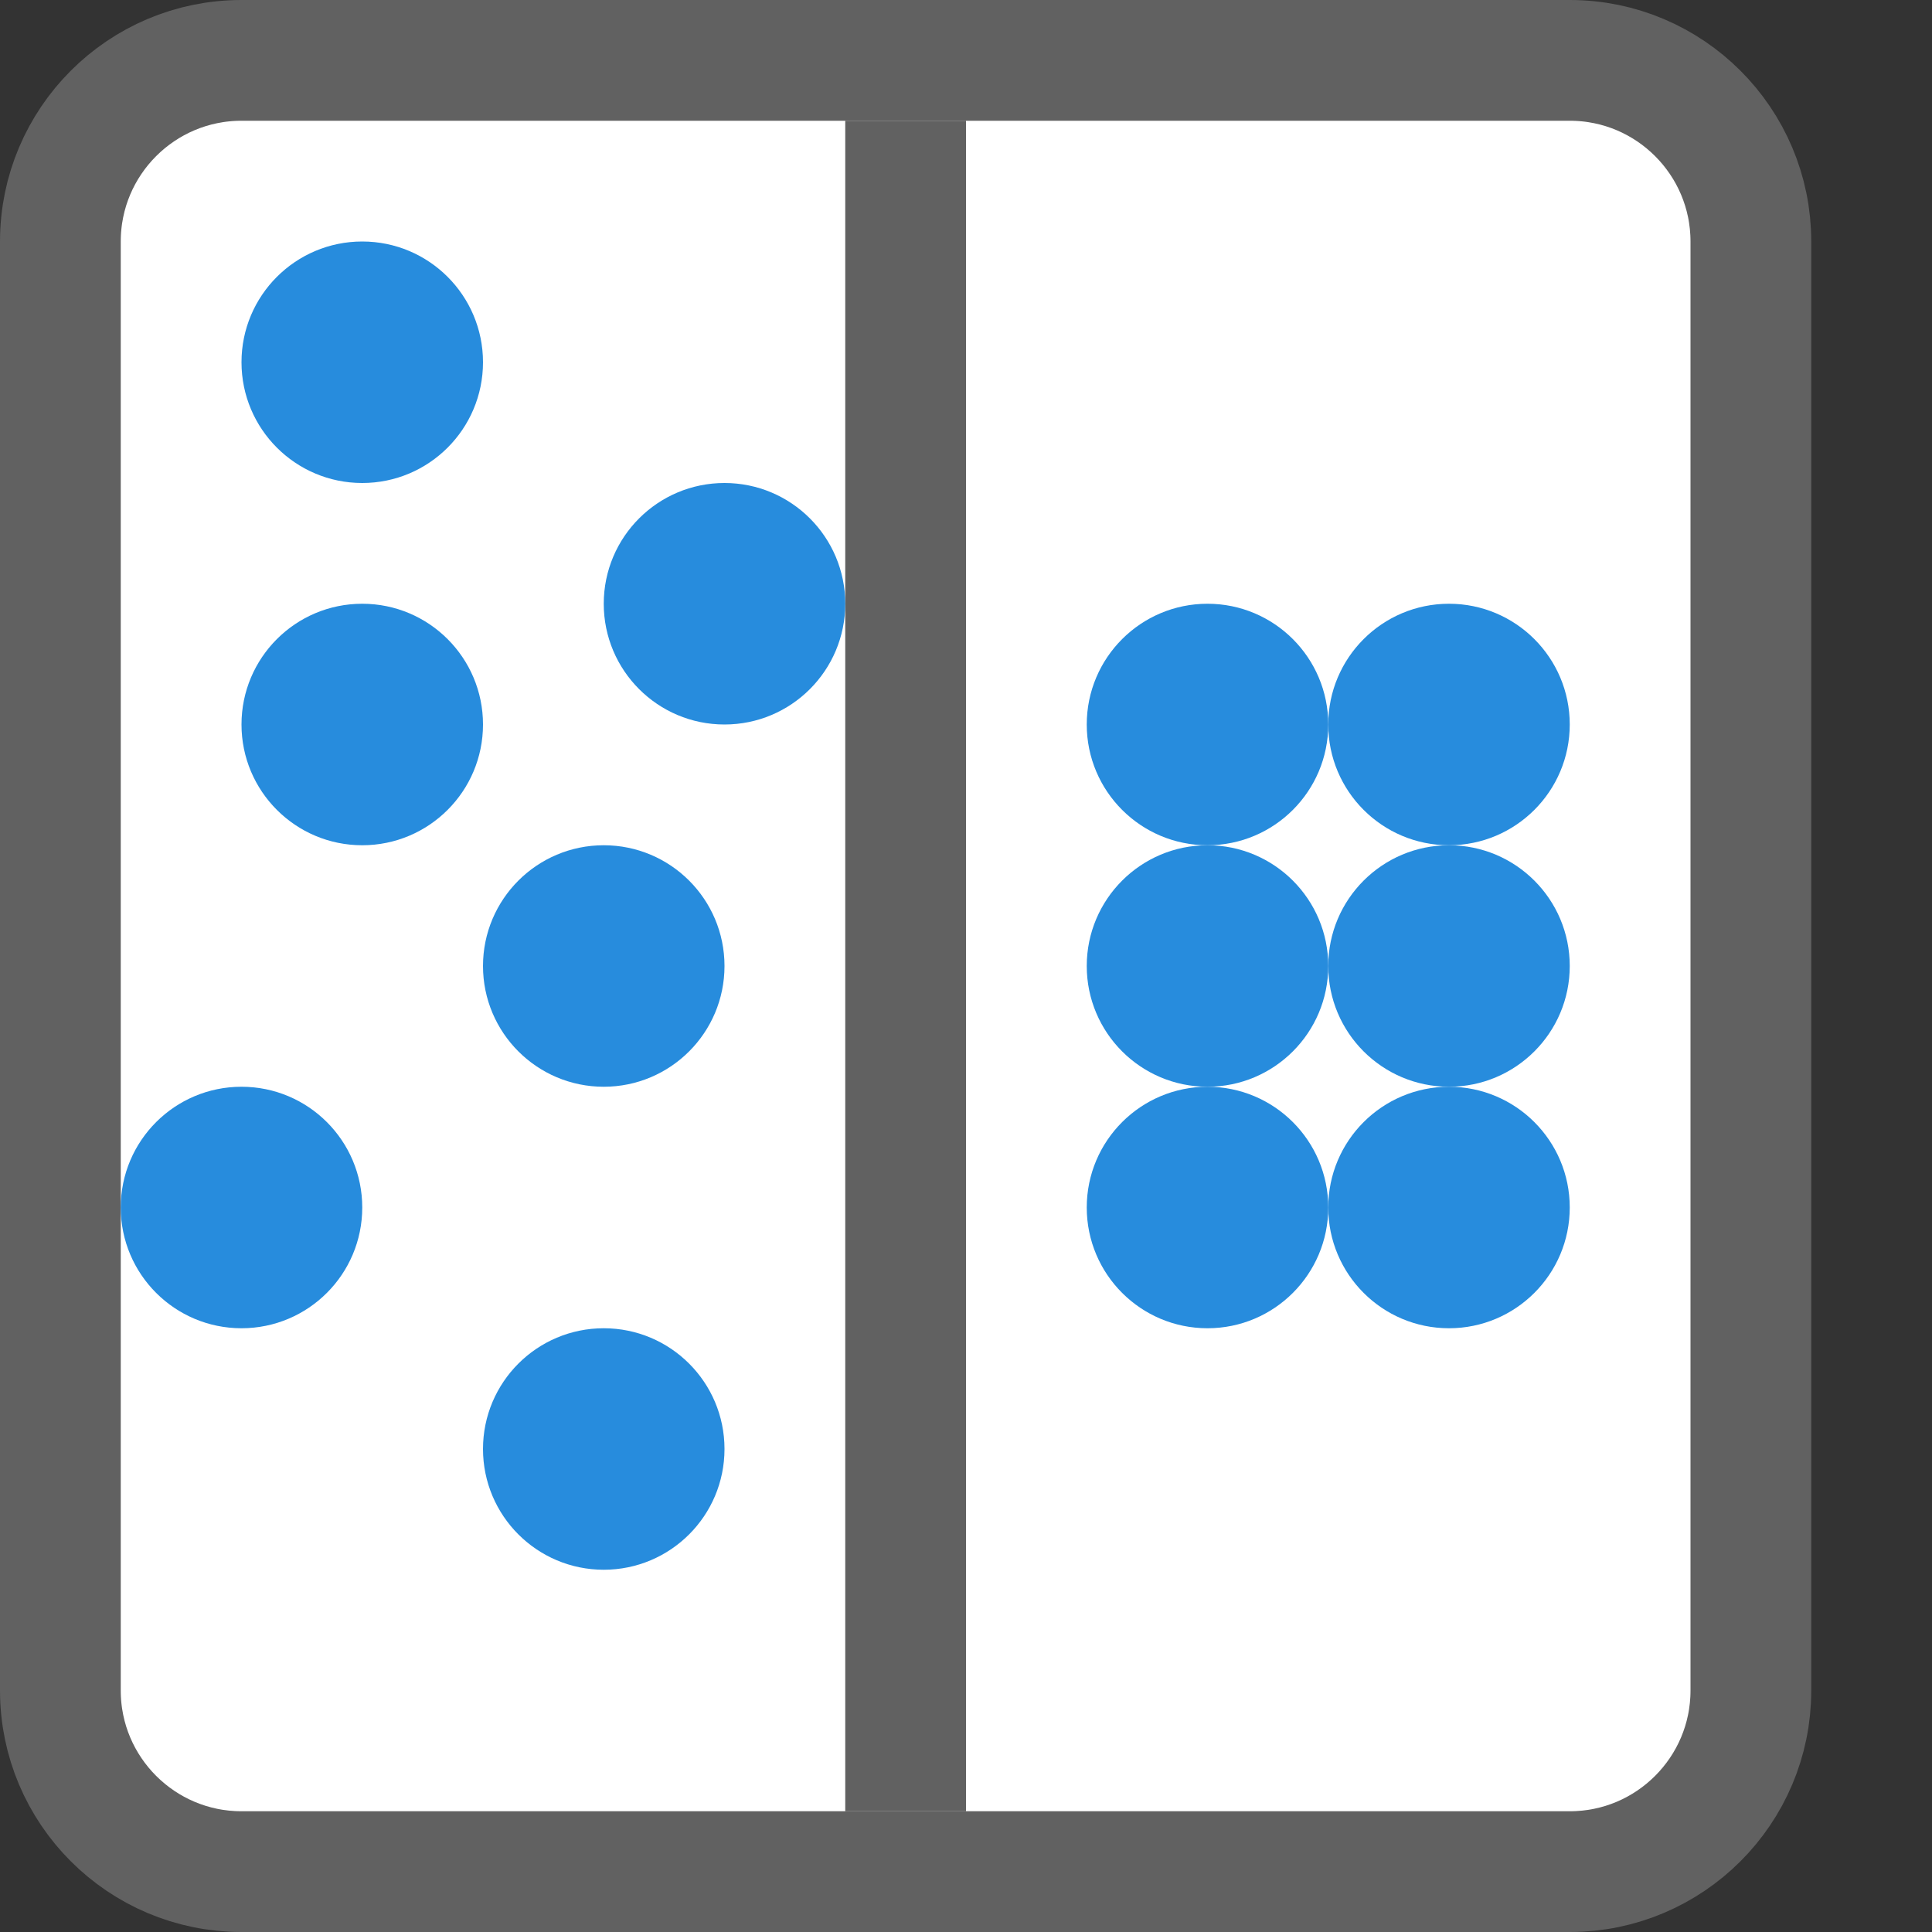 <svg width="16" height="16" viewBox="0 0 16 16" fill="none" xmlns="http://www.w3.org/2000/svg">
<rect x="0" y="0" width="16" height="16" fill="#333333" stroke="none"/>
<path d="M0.5 2C0.5 1.172 1.172 0.5 2 0.5H13C13.828 0.5 14.5 1.172 14.5 2V14C14.5 14.828 13.828 15.5 13 15.5H2C1.172 15.5 0.5 14.828 0.5 14V2Z" fill="#FFFFFF" stroke="#616161"/>
<circle cx="10" cy="10" r="1" fill="#278CDD"/>
<circle cx="10" cy="8" r="1" fill="#278CDD"/>
<circle cx="10" cy="6" r="1" fill="#278CDD"/>
<circle cx="12" cy="8" r="1" fill="#278CDD"/>
<circle cx="12" cy="6" r="1" fill="#278CDD"/>
<circle cx="12" cy="10" r="1" fill="#278CDD"/>
<path d="M7.5 1L7.5 15" stroke="#616161"/>
<circle cx="2" cy="10" r="1" fill="#278CDD"/>
<circle cx="5" cy="8" r="1" fill="#278CDD"/>
<circle cx="3" cy="6" r="1" fill="#278CDD"/>
<circle cx="5" cy="12" r="1" fill="#278CDD"/>
<circle cx="6" cy="5" r="1" fill="#278CDD"/>
<circle cx="3" cy="3" r="1" fill="#278CDD"/>
</svg>
